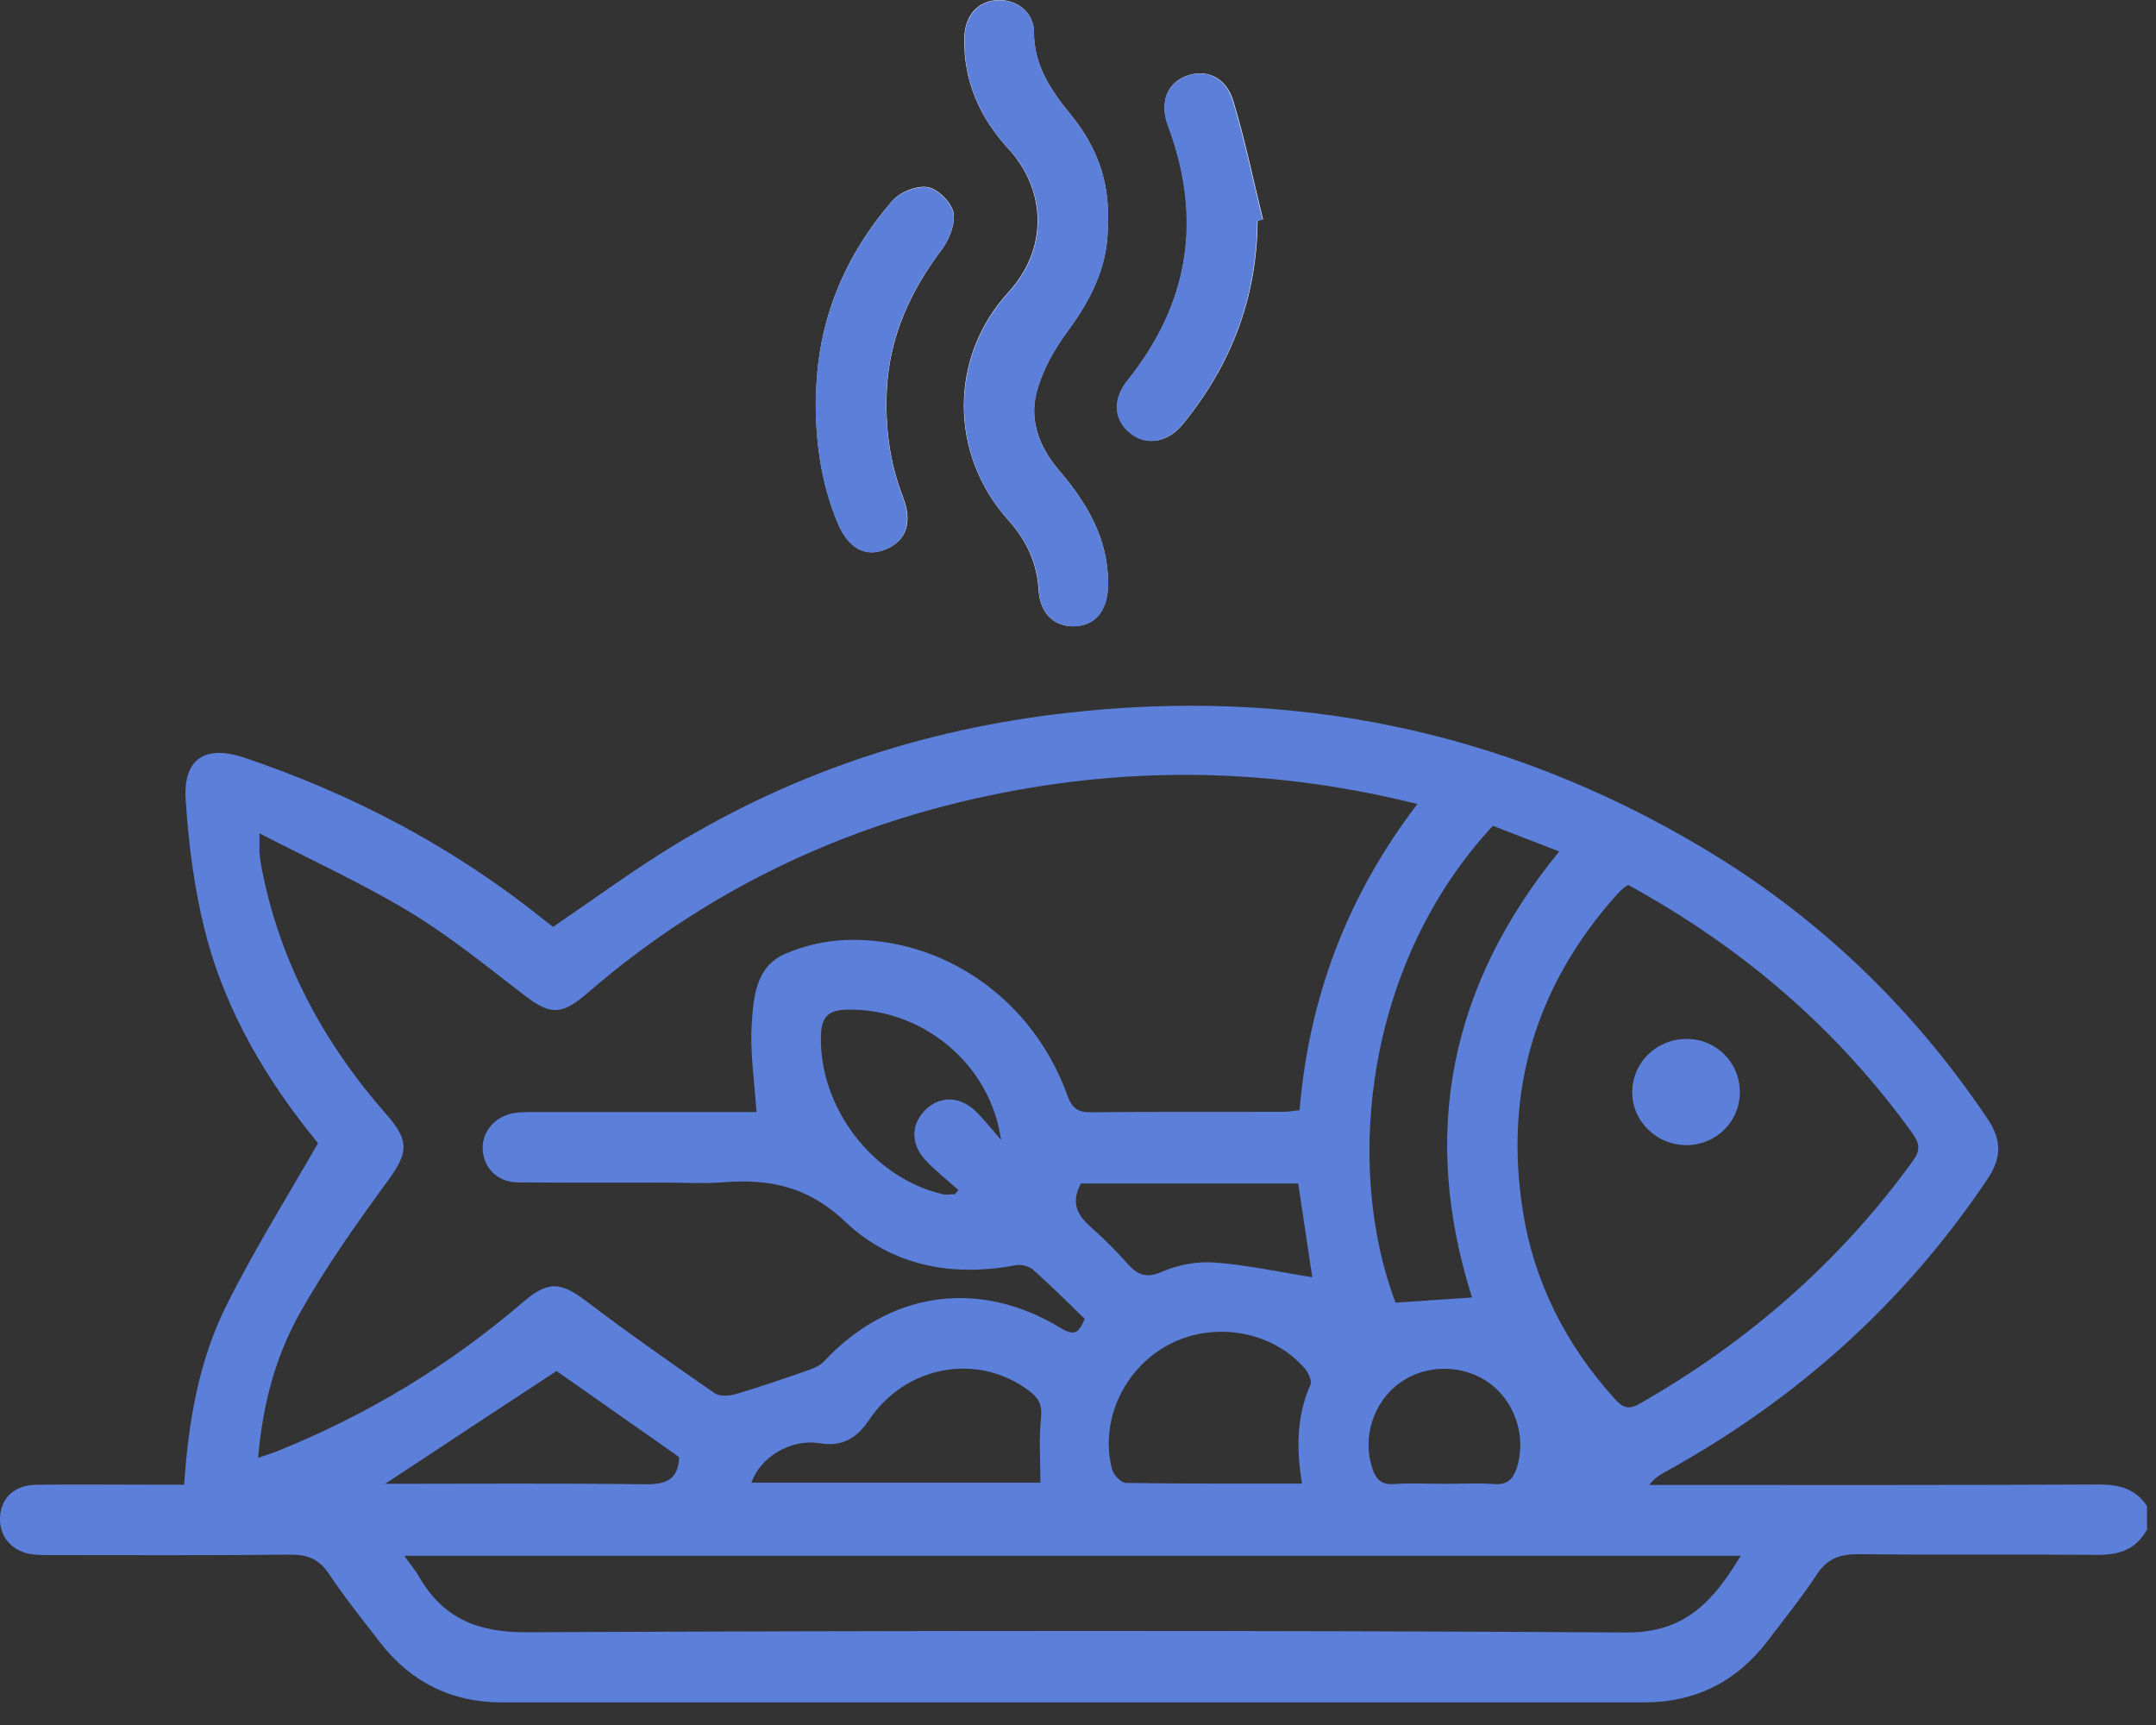 <svg width="95" height="76" viewBox="0 0 95 76" fill="none" xmlns="http://www.w3.org/2000/svg">
<rect x="0" y="0" width="95" height="76" fill="#333333" stroke="none"/>
<path d="M48.813 9.684C48.873 7.934 48.293 6.424 47.203 5.084C46.323 4.004 45.553 2.904 45.553 1.394C45.553 0.504 44.743 -0.056 43.913 0.004C43.073 0.064 42.523 0.694 42.493 1.624C42.433 3.544 43.173 5.184 44.433 6.554C46.093 8.364 46.203 10.944 44.433 12.874C41.813 15.734 41.813 20.014 44.443 22.934C45.223 23.804 45.693 24.794 45.763 25.994C45.833 27.074 46.503 27.644 47.403 27.584C48.333 27.524 48.823 26.814 48.823 25.684C48.823 23.714 47.883 22.154 46.663 20.724C45.813 19.724 45.353 18.554 45.663 17.314C45.913 16.344 46.443 15.394 47.043 14.584C48.143 13.104 48.893 11.544 48.803 9.674L48.813 9.684ZM35.953 17.354C35.913 19.304 36.153 21.214 36.913 23.034C37.383 24.154 38.133 24.574 39.043 24.194C39.943 23.814 40.223 23.014 39.783 21.884C39.183 20.334 38.993 18.734 39.083 17.094C39.213 14.804 40.113 12.834 41.483 11.014C41.823 10.564 42.103 9.874 42.013 9.364C41.923 8.914 41.323 8.314 40.873 8.244C40.383 8.164 39.643 8.464 39.303 8.864C37.213 11.294 36.033 14.104 35.963 17.354H35.953ZM55.403 9.724C55.483 9.704 55.573 9.684 55.653 9.664C55.223 7.924 54.863 6.154 54.343 4.444C54.023 3.384 53.133 3.014 52.253 3.354C51.423 3.674 51.093 4.524 51.473 5.524C53.003 9.604 52.423 13.344 49.693 16.754C49.003 17.614 49.093 18.524 49.843 19.104C50.543 19.644 51.463 19.494 52.113 18.694C54.253 16.084 55.393 13.114 55.413 9.724H55.403Z" fill="white"/>
<path d="M94.583 67.424C94.103 68.274 93.363 68.514 92.413 68.504C88.903 68.474 85.393 68.514 81.883 68.474C81.063 68.474 80.513 68.664 80.053 69.374C79.393 70.374 78.633 71.314 77.913 72.264C76.543 74.074 74.733 75.004 72.443 75.004C55.663 75.004 38.883 75.004 22.103 75.004C19.893 75.004 18.113 74.114 16.763 72.384C15.993 71.384 15.203 70.404 14.503 69.354C14.053 68.674 13.533 68.484 12.753 68.494C9.243 68.534 5.733 68.514 2.223 68.514C1.913 68.514 1.603 68.514 1.303 68.464C0.453 68.294 -0.047 67.634 0.003 66.824C0.053 65.974 0.653 65.424 1.623 65.414C3.473 65.394 5.313 65.414 7.163 65.414C7.463 65.414 7.763 65.414 8.113 65.414C8.303 62.614 8.763 59.934 9.983 57.504C11.183 55.094 12.613 52.804 14.013 50.364C11.823 47.704 9.923 44.584 9.023 40.984C8.553 39.124 8.313 37.184 8.183 35.264C8.053 33.434 9.033 32.804 10.743 33.374C15.593 35.004 20.053 37.364 24.043 40.584C24.163 40.684 24.283 40.764 24.373 40.834C26.153 39.624 27.863 38.364 29.663 37.264C34.963 34.034 40.723 32.134 46.883 31.424C56.863 30.264 66.213 32.144 74.873 37.264C80.013 40.294 84.233 44.324 87.573 49.284C88.213 50.244 88.203 51.014 87.563 51.964C83.903 57.414 79.163 61.654 73.423 64.824C73.163 64.964 72.903 65.114 72.673 65.424H73.633C79.913 65.424 86.193 65.434 92.473 65.404C93.373 65.404 94.093 65.584 94.603 66.354V67.464L94.583 67.424ZM11.393 64.224C11.763 64.094 12.003 64.024 12.223 63.934C16.193 62.334 19.803 60.154 23.053 57.364C24.173 56.404 24.713 56.474 25.883 57.364C27.713 58.754 29.603 60.074 31.493 61.384C31.713 61.534 32.153 61.504 32.443 61.414C33.433 61.124 34.413 60.784 35.393 60.444C35.713 60.334 36.093 60.214 36.313 59.974C39.213 56.884 43.143 56.314 46.763 58.524C47.343 58.874 47.553 58.714 47.793 58.104C47.043 57.374 46.303 56.634 45.523 55.944C45.343 55.784 44.983 55.694 44.743 55.744C41.933 56.284 39.263 55.744 37.253 53.834C35.583 52.244 33.853 51.924 31.793 52.094C30.993 52.154 30.193 52.104 29.393 52.104C27.203 52.104 25.023 52.114 22.833 52.094C21.963 52.094 21.343 51.504 21.273 50.704C21.203 49.934 21.743 49.224 22.573 49.054C22.873 48.994 23.183 48.994 23.493 48.994C26.483 48.994 29.463 48.994 32.453 48.994C32.773 48.994 33.103 48.994 33.333 48.994C33.243 47.624 33.043 46.364 33.123 45.134C33.203 43.944 33.283 42.564 34.643 42.004C35.443 41.664 36.353 41.454 37.223 41.414C41.563 41.254 45.513 44.024 47.033 48.264C47.243 48.834 47.493 49.014 48.073 49.004C50.903 48.974 53.733 48.994 56.563 48.984C56.793 48.984 57.023 48.934 57.263 48.914C57.683 43.904 59.383 39.444 62.453 35.424C56.523 33.944 50.723 33.754 44.903 34.794C37.773 36.064 31.393 38.994 25.883 43.754C24.693 44.784 24.213 44.714 22.993 43.764C21.363 42.504 19.753 41.204 17.993 40.144C15.933 38.904 13.733 37.904 11.433 36.714C11.433 37.194 11.433 37.374 11.433 37.554C11.443 37.734 11.473 37.924 11.503 38.104C12.283 42.294 14.223 45.904 17.013 49.084C18.063 50.274 17.993 50.784 17.073 52.044C15.703 53.924 14.343 55.834 13.213 57.854C12.143 59.754 11.573 61.874 11.373 64.234L11.393 64.224ZM71.733 38.994C71.603 39.084 71.553 39.104 71.503 39.154C71.413 39.234 71.323 39.324 71.243 39.414C67.683 43.394 66.273 48.044 67.093 53.304C67.583 56.474 68.993 59.244 71.153 61.634C71.483 62.004 71.743 62.134 72.233 61.854C77.003 59.134 81.053 55.614 84.283 51.154C84.613 50.704 84.603 50.404 84.283 49.954C80.963 45.324 76.743 41.724 71.733 38.984V38.994ZM17.813 68.544C18.113 68.964 18.333 69.224 18.493 69.514C19.553 71.314 21.073 71.924 23.183 71.914C39.343 71.844 55.503 71.824 71.653 71.924C74.273 71.944 75.503 70.524 76.703 68.544H17.813ZM65.783 36.384C60.283 42.274 59.153 51.184 61.493 57.394C62.603 57.314 63.713 57.244 64.863 57.164C62.563 49.924 63.893 43.404 68.703 37.514C67.683 37.124 66.723 36.744 65.783 36.384ZM57.373 65.374C57.113 63.804 57.133 62.384 57.743 61.004C57.813 60.834 57.653 60.484 57.503 60.304C56.083 58.644 53.513 58.194 51.533 59.224C49.523 60.274 48.443 62.604 49.003 64.744C49.063 64.984 49.403 65.334 49.623 65.334C52.173 65.374 54.723 65.364 57.373 65.364V65.374ZM45.843 65.324C45.843 64.324 45.773 63.374 45.873 62.434C45.923 61.884 45.753 61.584 45.353 61.284C43.133 59.594 39.943 60.124 38.313 62.534C37.753 63.364 37.133 63.754 36.093 63.584C34.813 63.384 33.483 64.224 33.113 65.324H45.863H45.843ZM16.973 65.374C20.833 65.374 24.643 65.344 28.443 65.394C29.383 65.404 29.893 65.164 29.923 64.194C28.103 62.914 26.273 61.634 24.523 60.404C22.023 62.044 19.543 63.674 16.973 65.374ZM47.633 52.134C47.123 53.074 47.553 53.614 48.143 54.134C48.673 54.604 49.173 55.104 49.643 55.634C50.083 56.134 50.463 56.354 51.193 56.034C51.903 55.724 52.753 55.564 53.523 55.624C54.963 55.734 56.383 56.044 57.823 56.274C57.633 55.024 57.423 53.594 57.203 52.144H47.643L47.633 52.134ZM44.113 50.254C43.653 46.834 40.583 44.394 37.303 44.484C36.473 44.504 36.193 44.824 36.173 45.644C36.093 48.784 38.453 51.904 41.543 52.614C41.713 52.654 41.893 52.614 42.073 52.614C42.123 52.554 42.183 52.494 42.233 52.434C41.733 51.984 41.203 51.574 40.753 51.084C40.103 50.364 40.153 49.474 40.813 48.864C41.433 48.284 42.283 48.294 42.963 48.934C43.383 49.334 43.743 49.804 44.123 50.244L44.113 50.254ZM63.623 65.374C64.363 65.374 65.103 65.334 65.833 65.384C66.413 65.434 66.663 65.174 66.833 64.674C67.263 63.344 66.783 61.794 65.653 60.954C64.503 60.104 62.843 60.084 61.683 60.924C60.503 61.774 60.013 63.344 60.473 64.704C60.623 65.154 60.853 65.424 61.403 65.384C62.133 65.334 62.883 65.374 63.613 65.374H63.623Z" fill="#5C7FD9"/>
<path d="M48.814 9.684C48.904 11.554 48.144 13.104 47.054 14.594C46.454 15.404 45.914 16.354 45.674 17.324C45.354 18.564 45.814 19.734 46.674 20.734C47.894 22.164 48.824 23.724 48.834 25.694C48.834 26.824 48.354 27.524 47.414 27.594C46.514 27.654 45.834 27.084 45.774 26.004C45.704 24.804 45.234 23.804 44.454 22.944C41.824 20.024 41.824 15.744 44.444 12.884C46.214 10.954 46.114 8.374 44.444 6.564C43.184 5.194 42.444 3.554 42.504 1.634C42.534 0.704 43.084 0.074 43.924 0.014C44.754 -0.046 45.564 0.524 45.564 1.404C45.564 2.924 46.334 4.014 47.214 5.094C48.294 6.434 48.884 7.944 48.824 9.694L48.814 9.684Z" fill="#5C7FD9"/>
<path d="M35.954 17.364C36.024 14.124 37.214 11.304 39.294 8.874C39.634 8.484 40.374 8.184 40.864 8.254C41.314 8.324 41.914 8.924 42.004 9.374C42.104 9.874 41.814 10.574 41.474 11.024C40.104 12.834 39.204 14.804 39.074 17.104C38.984 18.754 39.184 20.354 39.774 21.894C40.204 23.024 39.934 23.824 39.034 24.204C38.124 24.584 37.374 24.164 36.904 23.044C36.144 21.224 35.904 19.314 35.944 17.364H35.954Z" fill="#5C7FD9"/>
<path d="M55.394 9.734C55.374 13.124 54.234 16.095 52.094 18.704C51.444 19.494 50.524 19.654 49.824 19.114C49.074 18.535 48.984 17.625 49.674 16.765C52.404 13.354 52.984 9.624 51.454 5.534C51.084 4.544 51.414 3.694 52.234 3.364C53.114 3.014 54.004 3.384 54.324 4.454C54.844 6.174 55.204 7.934 55.634 9.674C55.554 9.694 55.464 9.714 55.384 9.734H55.394Z" fill="#5C7FD9"/>
<path d="M74.323 45.774C75.623 45.774 76.663 46.814 76.663 48.114C76.663 49.414 75.623 50.444 74.323 50.454C72.983 50.454 71.883 49.374 71.923 48.064C71.953 46.774 73.023 45.764 74.333 45.774H74.323Z" fill="#5C7FD9"/>
</svg>
